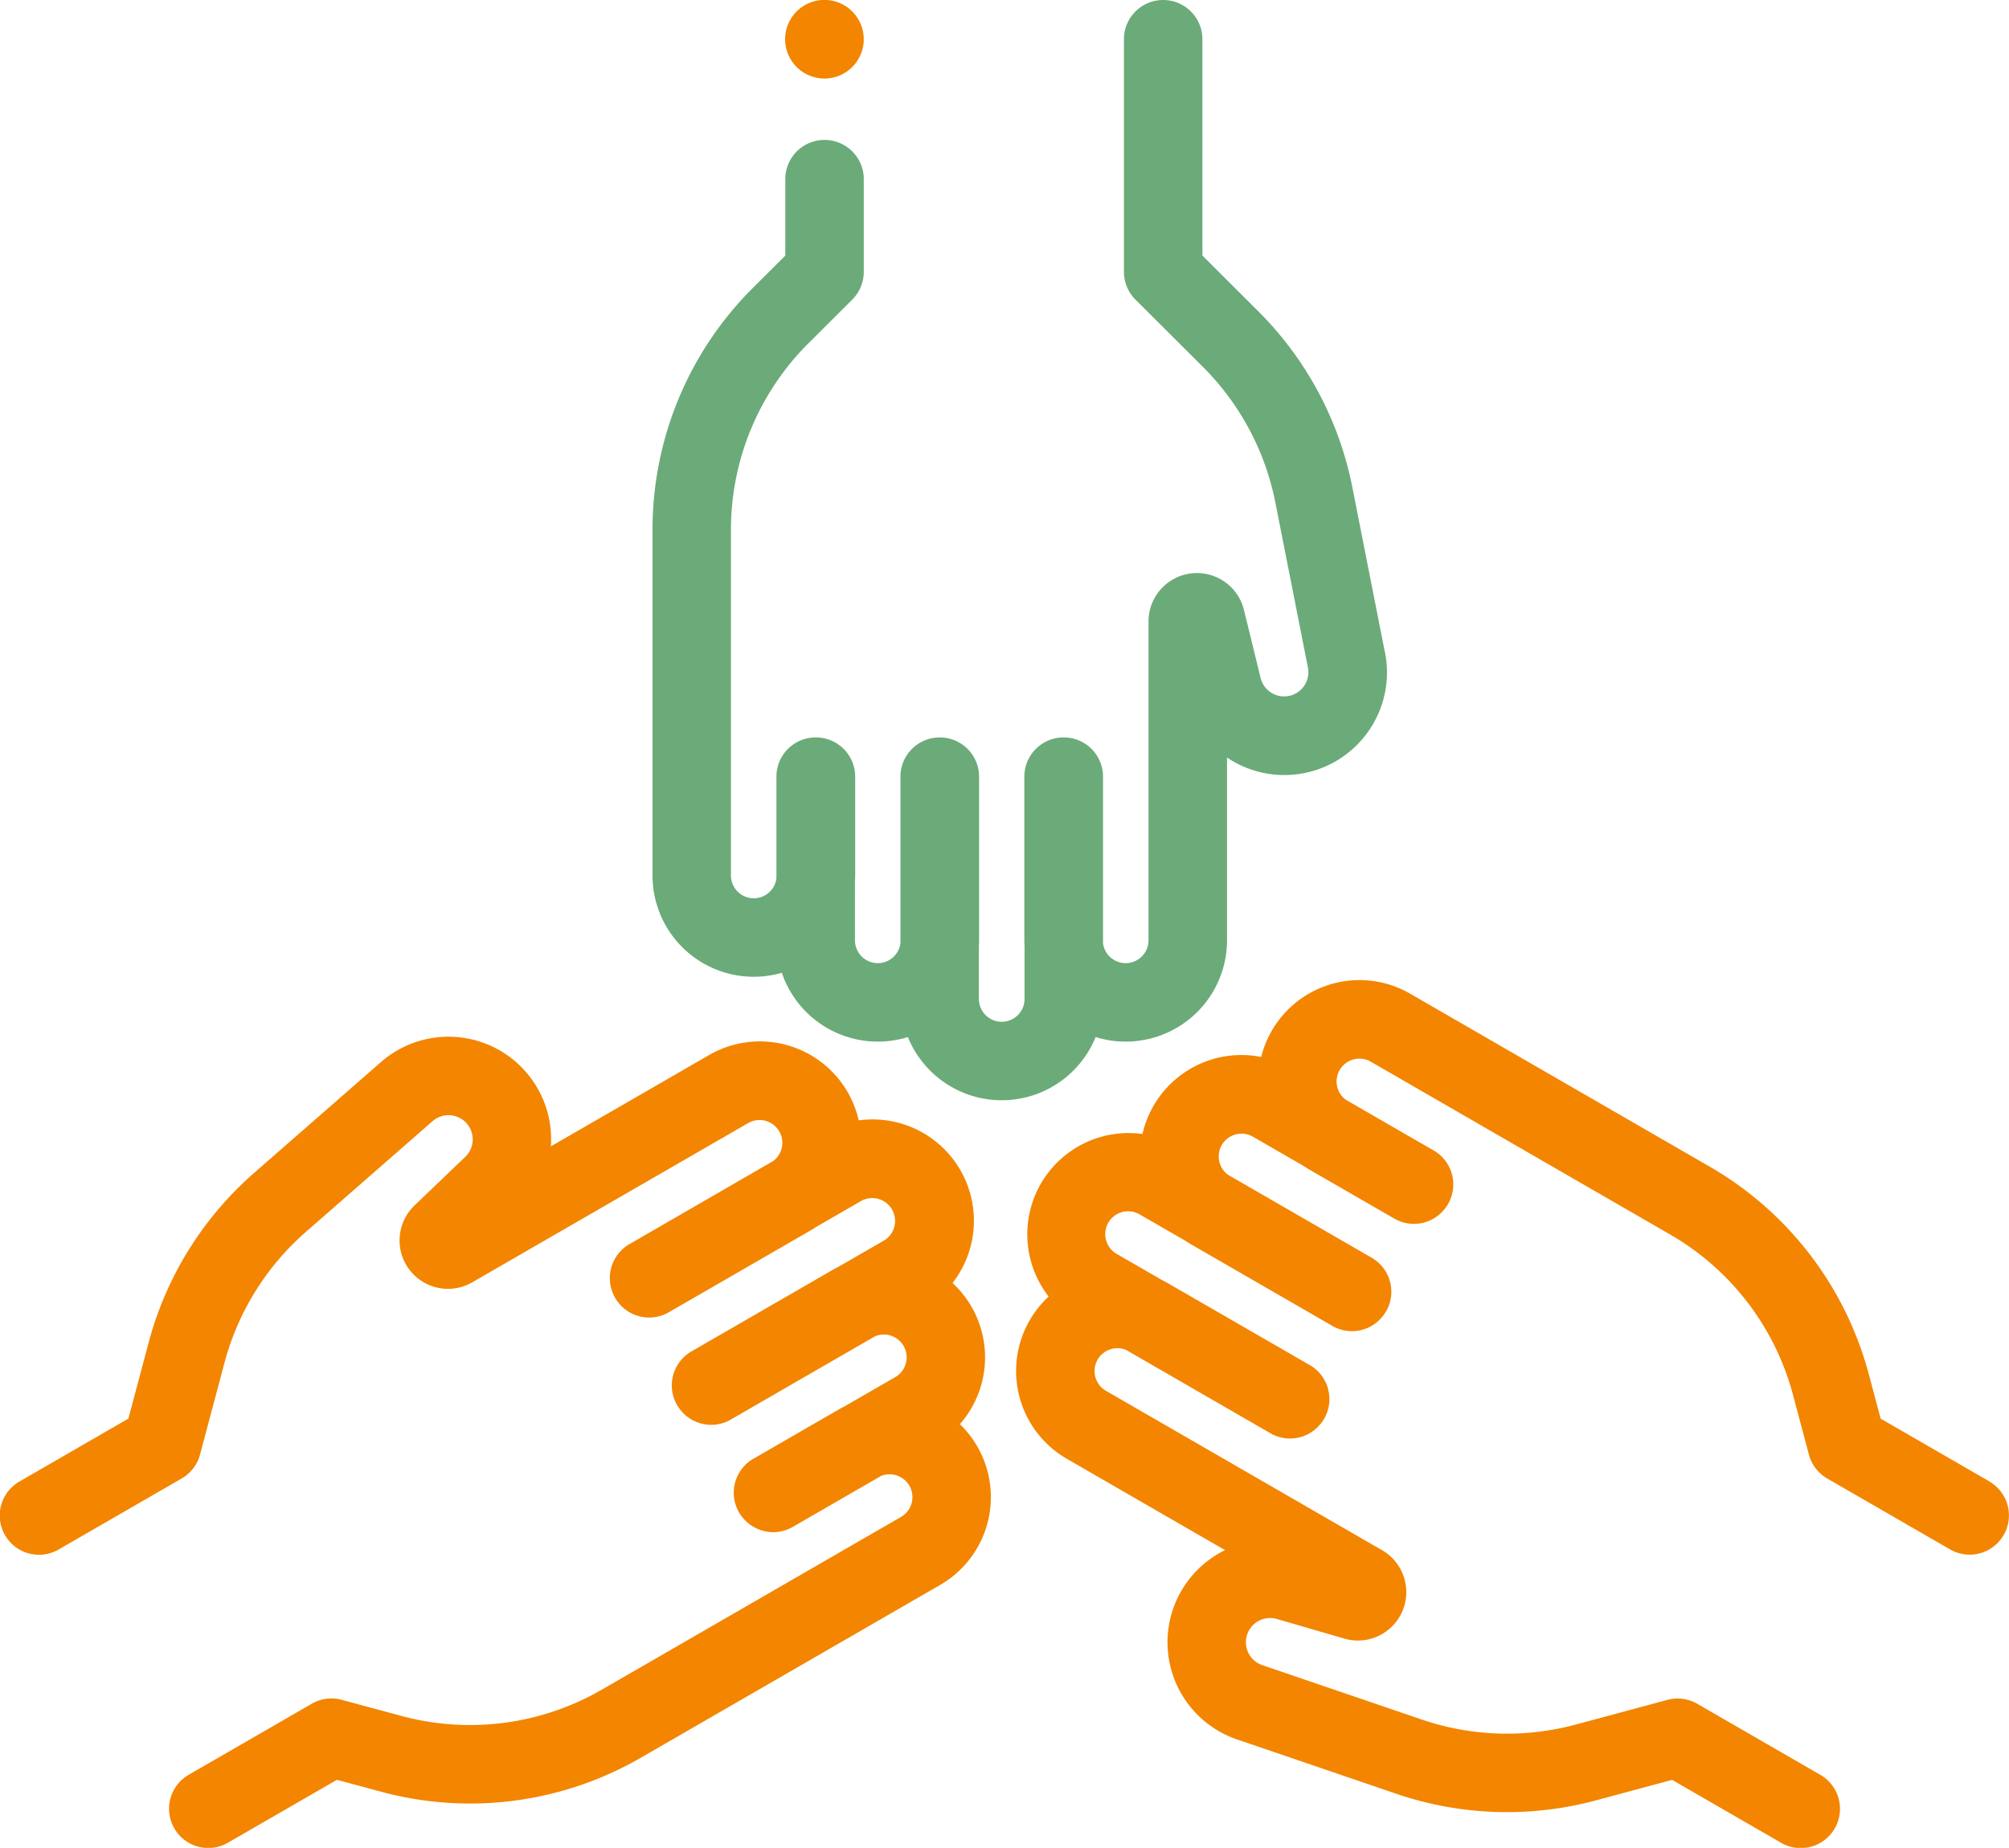 <svg xmlns="http://www.w3.org/2000/svg" width="236.505" height="217.567" viewBox="0 0 236.505 217.567"><defs><style>.a{fill:#f38500;}.b{fill:#6bab79;}</style></defs><g transform="translate(0 -20.499)"><g transform="translate(92.445 20.499)"><path class="a" d="M208.022,21.852a4.628,4.628,0,1,0,1.349,3.266A4.665,4.665,0,0,0,208.022,21.852Z" transform="translate(-200.132 -20.499)"/></g><g transform="translate(76.814 20.499)"><path class="b" d="M252.519,97.329l-3.827-19.407a40.286,40.286,0,0,0-11.119-20.808l-6.544-6.526V25.118a4.619,4.619,0,1,0-9.238,0V52.506a4.62,4.62,0,0,0,1.358,3.271l7.9,7.879a31.088,31.088,0,0,1,8.578,16.053l3.827,19.407a2.851,2.851,0,0,1-5.565,1.23l-1.977-8.065a5.7,5.7,0,0,0-11.228,1.357V131.21a2.688,2.688,0,0,1-5.353.353v-19.62a4.619,4.619,0,0,0-4.619-4.619h-.026a4.619,4.619,0,0,0-4.619,4.619V131.21c0,.252.011.5.026.749v6.154a2.689,2.689,0,0,1-5.379,0v-6.156c.015-.247.026-.5.026-.746V111.944a4.619,4.619,0,0,0-4.619-4.619H200.1a4.619,4.619,0,0,0-4.619,4.619v19.619a2.688,2.688,0,0,1-5.353-.352V124.32c.015-.247.026-.5.026-.746v-11.63a4.619,4.619,0,0,0-4.619-4.619H185.5a4.619,4.619,0,0,0-4.619,4.619v11.982a2.688,2.688,0,0,1-5.353-.352V82.958A30.984,30.984,0,0,1,184.7,60.869l5.107-5.092a4.62,4.62,0,0,0,1.358-3.271V41.591a4.619,4.619,0,1,0-9.238,0v9l-3.749,3.738a40.162,40.162,0,0,0-11.883,28.63v40.616a11.92,11.92,0,0,0,15.224,11.461,11.929,11.929,0,0,0,14.838,7.566,11.925,11.925,0,0,0,22.1,0,11.931,11.931,0,0,0,15.471-11.391V109.693a12.081,12.081,0,0,0,18.6-12.364Z" transform="translate(-166.293 -20.499)"/></g><g transform="translate(0 142.562)"><path class="a" d="M115.053,332.995A11.982,11.982,0,0,0,113,330.37a11.929,11.929,0,0,0-.864-16.626A11.929,11.929,0,0,0,101.089,294.6a11.932,11.932,0,0,0-17.6-7.7L64.851,297.659a12.081,12.081,0,0,0-20.006-9.923L29.952,300.754a40.293,40.293,0,0,0-12.461,20.033l-2.379,8.93-12.8,7.391a4.619,4.619,0,1,0,4.619,8l14.462-8.35a4.62,4.62,0,0,0,2.154-2.811l2.873-10.783a31.084,31.084,0,0,1,9.613-15.455l14.893-13.018a2.85,2.85,0,0,1,4.059.314,2.857,2.857,0,0,1-.212,3.89l-6,5.745a5.7,5.7,0,0,0,6.789,9.046L88.105,294.9a2.682,2.682,0,0,1,2.9,4.5L74.1,309.17a4.619,4.619,0,0,0-1.691,6.31l.007.011.006.012a4.619,4.619,0,0,0,6.31,1.691l16.686-9.633c.217-.125.428-.259.635-.4l5.33-3.077a2.69,2.69,0,0,1,2.69,4.658l-5.332,3.078c-.221.11-.442.225-.659.351l-16.686,9.633a4.619,4.619,0,0,0-1.691,6.31,4.726,4.726,0,0,0,.619.834,4.6,4.6,0,0,0,5.7.88l16.99-9.809a2.688,2.688,0,0,1,2.372,4.812l-5.965,3.444c-.223.111-.444.227-.661.352l-10.072,5.815A4.619,4.619,0,0,0,87,340.754a4.7,4.7,0,0,0,4.017,2.333,4.6,4.6,0,0,0,2.305-.619l10.378-5.992a2.683,2.683,0,0,1,3.355,1.139,2.693,2.693,0,0,1-.984,3.674l-14.8,8.547L70.894,361.6a30.987,30.987,0,0,1-23.713,3.1l-6.963-1.877a4.617,4.617,0,0,0-3.512.46l-14.462,8.35a4.619,4.619,0,1,0,4.619,8l12.8-7.391,5.112,1.378A40.167,40.167,0,0,0,75.513,369.6l11.666-6.735h0l8.7-5.025.79-.456,14.014-8.091A11.941,11.941,0,0,0,115.053,332.995Z" transform="translate(0 -284.749)"/></g><g transform="translate(119.613 135.895)"><g transform="translate(0 0)"><path class="a" d="M373.528,329.341l-12.8-7.391-1.363-5.116a40.162,40.162,0,0,0-18.853-24.607l-20.37-11.761-14.8-8.547a11.919,11.919,0,0,0-17.535,7.448,11.947,11.947,0,0,0-13.976,9.072,11.924,11.924,0,0,0-11.047,19.135,11.94,11.94,0,0,0,2.131,19.1l18.635,10.759a12.081,12.081,0,0,0,1.409,22.287l18.72,6.389a40.29,40.29,0,0,0,23.58.775l8.923-2.4,12.8,7.391a4.619,4.619,0,1,0,4.619-8l-14.462-8.35a4.615,4.615,0,0,0-3.512-.46l-10.774,2.9a31.082,31.082,0,0,1-18.192-.6l-18.72-6.389a2.85,2.85,0,0,1,1.717-5.434l7.973,2.32a5.7,5.7,0,0,0,4.44-10.4l-32.539-18.786a2.69,2.69,0,0,1,.649-4.927,2.665,2.665,0,0,1,1.722.114l16.992,9.81a4.6,4.6,0,0,0,5.7-.877,4.707,4.707,0,0,0,.622-.837,4.619,4.619,0,0,0-1.691-6.31l-16.686-9.633c-.218-.126-.44-.242-.663-.353l-5.328-3.076a2.69,2.69,0,1,1,2.689-4.658L278.864,301c.207.138.418.271.636.4l16.685,9.633a4.6,4.6,0,0,0,5.7-.878,4.72,4.72,0,0,0,.622-.836,4.619,4.619,0,0,0-1.691-6.31L283.9,293.241a2.683,2.683,0,0,1,2.905-4.5l5.968,3.445c.206.137.416.27.633.4l10.072,5.815a4.6,4.6,0,0,0,5.7-.877,4.78,4.78,0,0,0,.622-.836,4.619,4.619,0,0,0-1.691-6.31l-10.377-5.991a2.688,2.688,0,0,1,2.981-4.46l14.014,8.091.79.456,8.7,5.025h0l11.666,6.735a30.985,30.985,0,0,1,14.545,18.984l1.857,6.969a4.618,4.618,0,0,0,2.154,2.811l14.462,8.35a4.618,4.618,0,1,0,4.618-8Z" transform="translate(-258.947 -270.316)"/></g></g></g></svg>